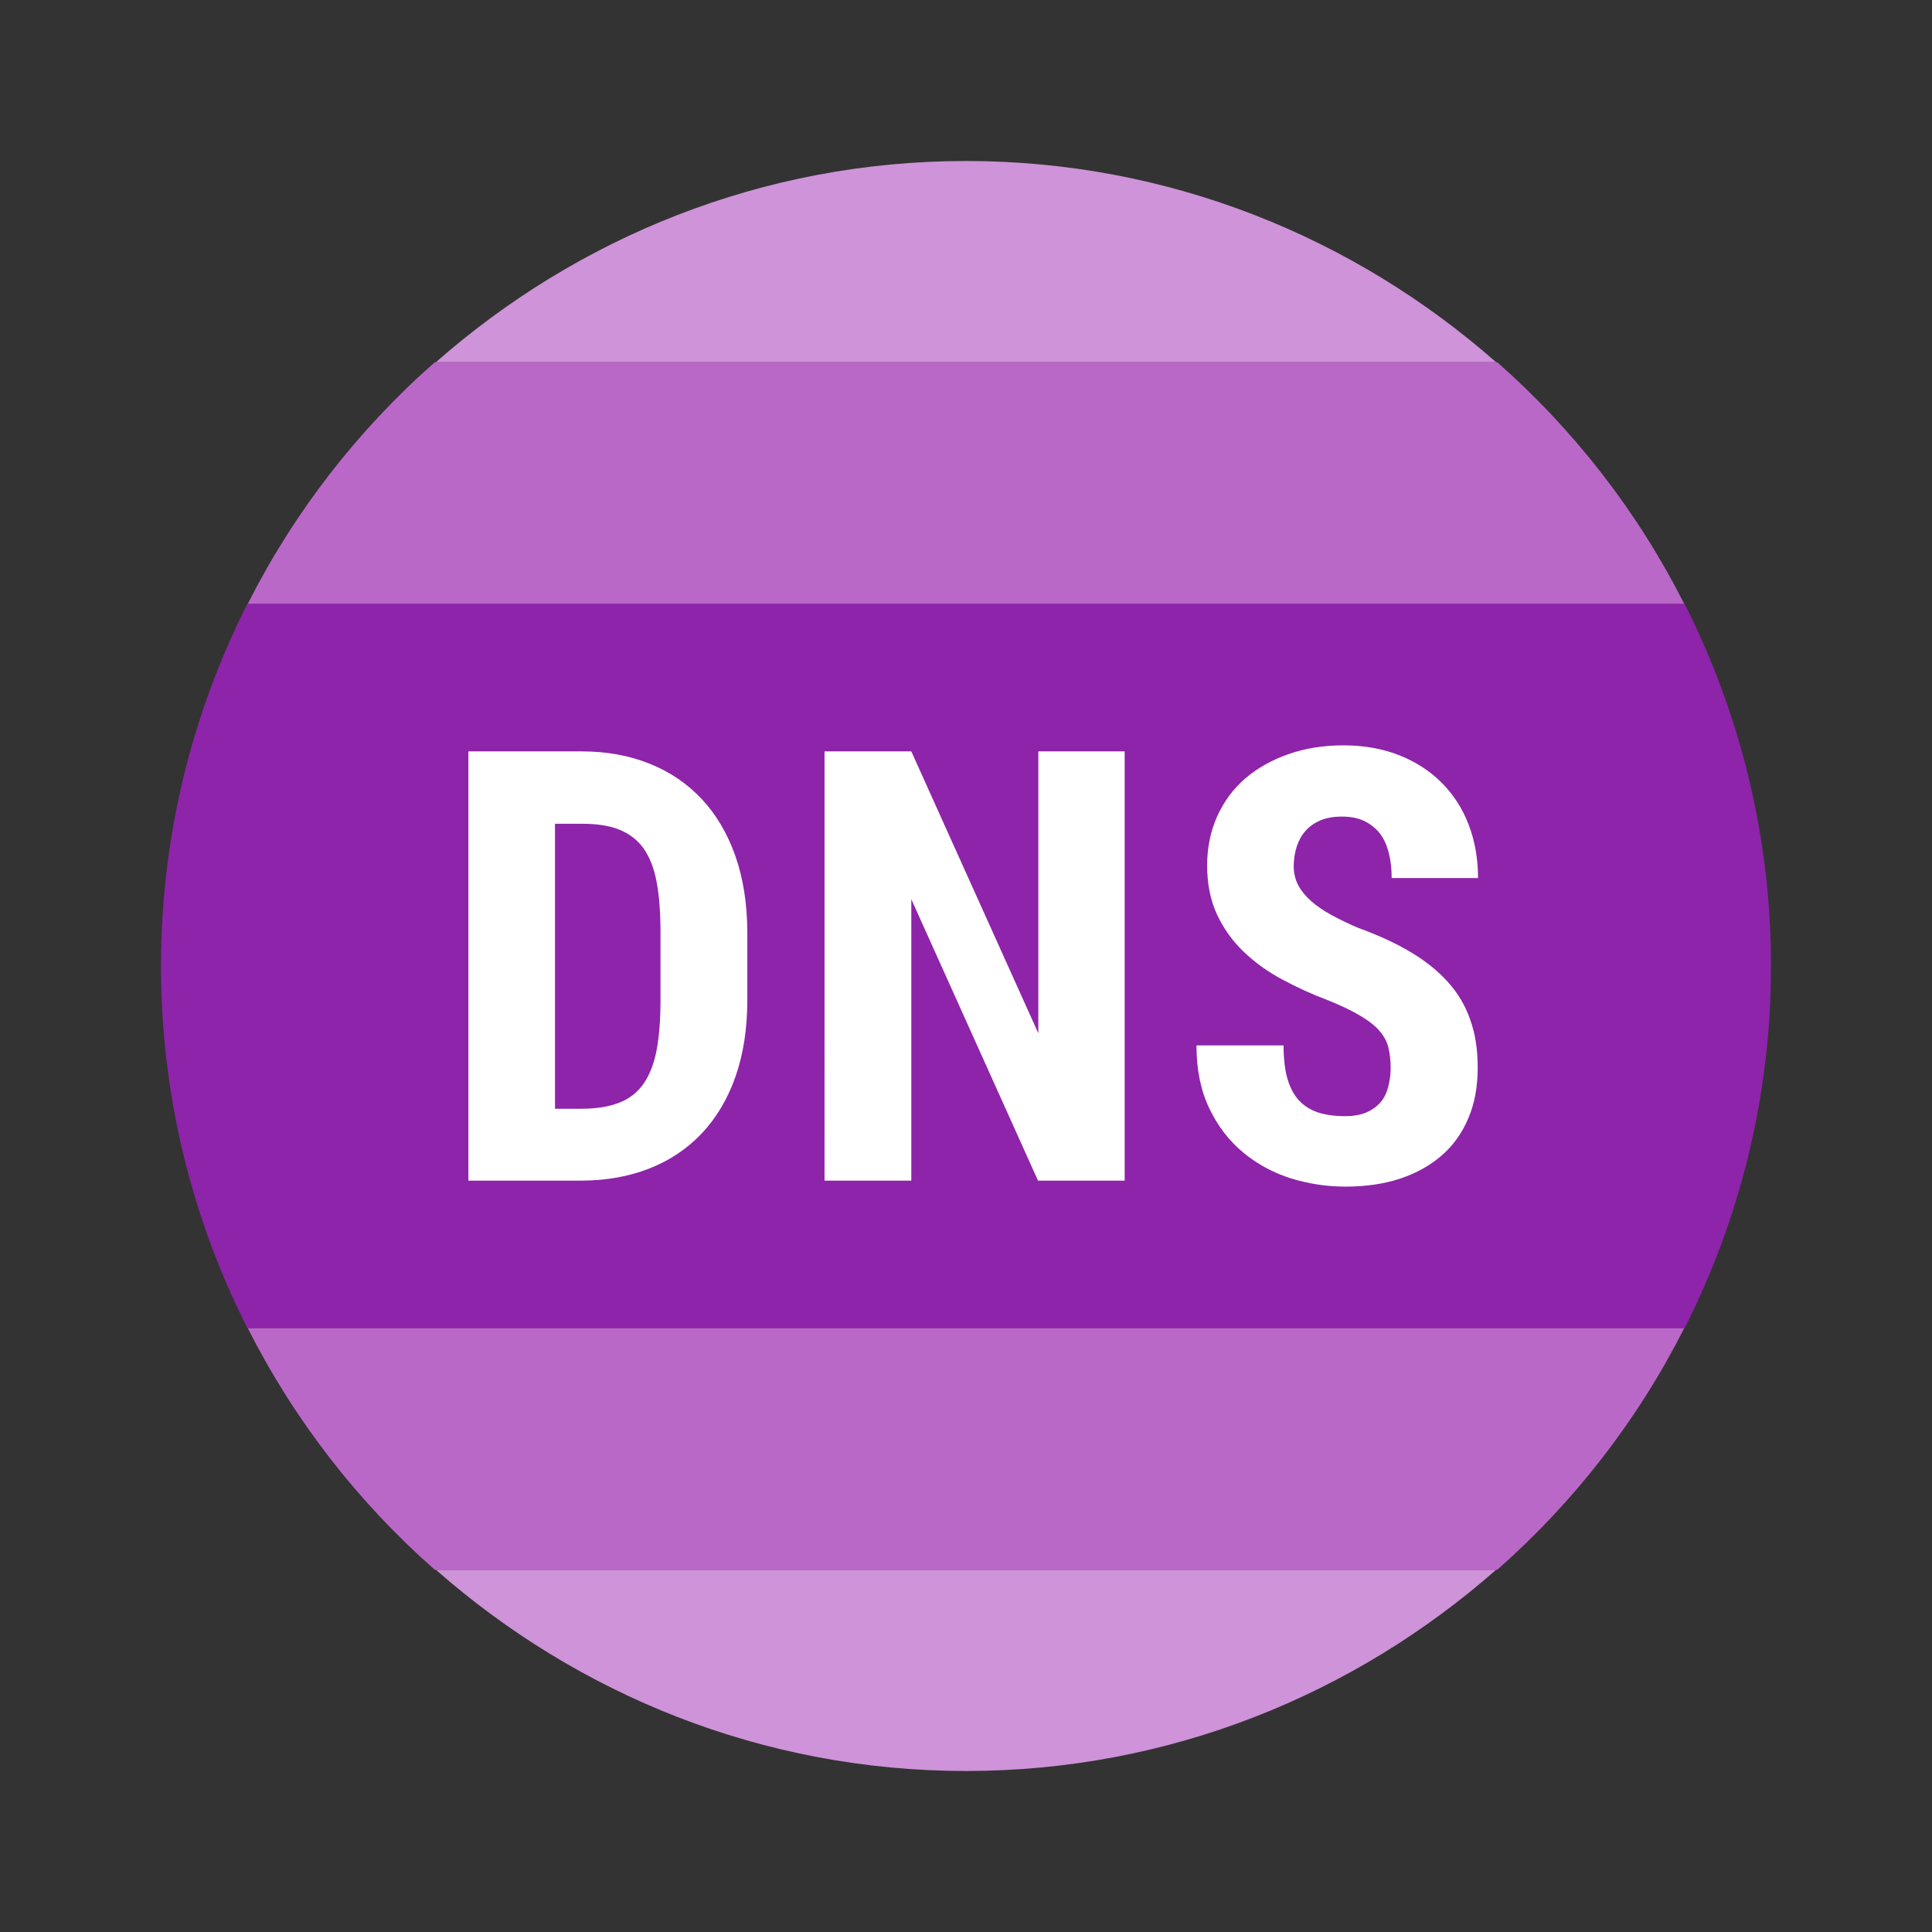 <svg xmlns="http://www.w3.org/2000/svg" width="300" height="300" viewBox="0 0 48 48"><rect x="0" y="0" width="48" height="48" fill="#333333" stroke="none"/><path fill="#ce93d8" d="M10.828 39c3.52 3.095 8.114 5 13.172 5s9.653-1.905 13.172-5H10.828zM37.172 9C33.653 5.905 29.058 4 24 4s-9.653 1.905-13.172 5H37.172z"/><path fill="#8e24aa" d="M41.852,33C43.221,30.293,44,27.241,44,24c0-3.241-0.779-6.293-2.148-9H6.148C4.779,17.707,4,20.759,4,24c0,3.241,0.779,6.293,2.148,9H41.852z"/><path fill="#ba68c8" d="M6.157 33c1.157 2.289 2.738 4.321 4.645 6h26.396c1.907-1.679 3.488-3.711 4.645-6H6.157zM6.157 15h35.686c-1.157-2.289-2.738-4.321-4.645-6H10.802C8.895 10.679 7.314 12.711 6.157 15z"/><path fill="#fff" d="M11.637 29.332V18.668h2.82c.613 0 1.176.102 1.68.305.508.203.938.496 1.297.879s.637.852.836 1.414c.195.559.297 1.195.297 1.914v1.656c0 .719-.098 1.352-.293 1.91s-.477 1.027-.836 1.41c-.363.383-.797.676-1.305.875s-1.074.301-1.699.301H11.637zM13.789 20.465v7.082h.645c.383 0 .699-.051.953-.152.254-.098.457-.258.609-.48.148-.219.258-.5.32-.84.063-.344.094-.754.094-1.238v-1.672c0-.484-.031-.902-.094-1.242-.063-.344-.172-.621-.32-.836-.152-.215-.355-.371-.605-.473s-.563-.148-.934-.148H13.789zM27.941 29.332h-2.152l-3.148-6.992v6.992h-2.156V18.668h2.156l3.156 7.004v-7.004h2.145V29.332zM34.551 26.535c0-.188-.02-.352-.055-.5-.031-.145-.105-.281-.215-.414-.109-.129-.266-.254-.469-.375-.203-.125-.473-.254-.809-.391-.398-.148-.781-.324-1.145-.52-.367-.195-.684-.426-.961-.691s-.496-.574-.66-.922c-.164-.352-.246-.758-.246-1.223 0-.441.086-.852.25-1.219.168-.367.398-.684.699-.941s.656-.457 1.07-.602.867-.219 1.367-.219c.512 0 .973.082 1.387.246s.762.391 1.055.684c.289.289.516.637.668 1.039.156.402.234.848.234 1.328h-2.145c0-.223-.023-.43-.07-.617s-.117-.352-.219-.484c-.102-.133-.23-.238-.387-.313-.156-.078-.344-.113-.563-.113-.203 0-.383.031-.531.094s-.273.148-.371.262c-.098.109-.168.238-.219.391-.047.152-.074.313-.074.484 0 .176.039.332.113.477.078.141.184.273.324.395s.309.238.504.344c.199.109.418.215.656.316.496.18.934.379 1.305.602.371.219.68.469.93.746s.434.59.555.941c.125.348.184.742.184 1.184 0 .469-.074.887-.23 1.25-.152.367-.371.676-.656.926-.289.254-.633.445-1.039.582-.402.133-.859.199-1.367.199-.461 0-.91-.07-1.355-.207-.441-.141-.836-.355-1.18-.641-.348-.289-.629-.652-.84-1.094-.211-.438-.32-.961-.32-1.566h2.164c0 .324.031.598.094.82s.16.406.289.547c.129.137.289.238.48.301.188.059.41.09.668.09.203 0 .379-.031.52-.09.145-.063.262-.148.355-.25.09-.105.152-.23.191-.379S34.551 26.703 34.551 26.535z"/></svg>